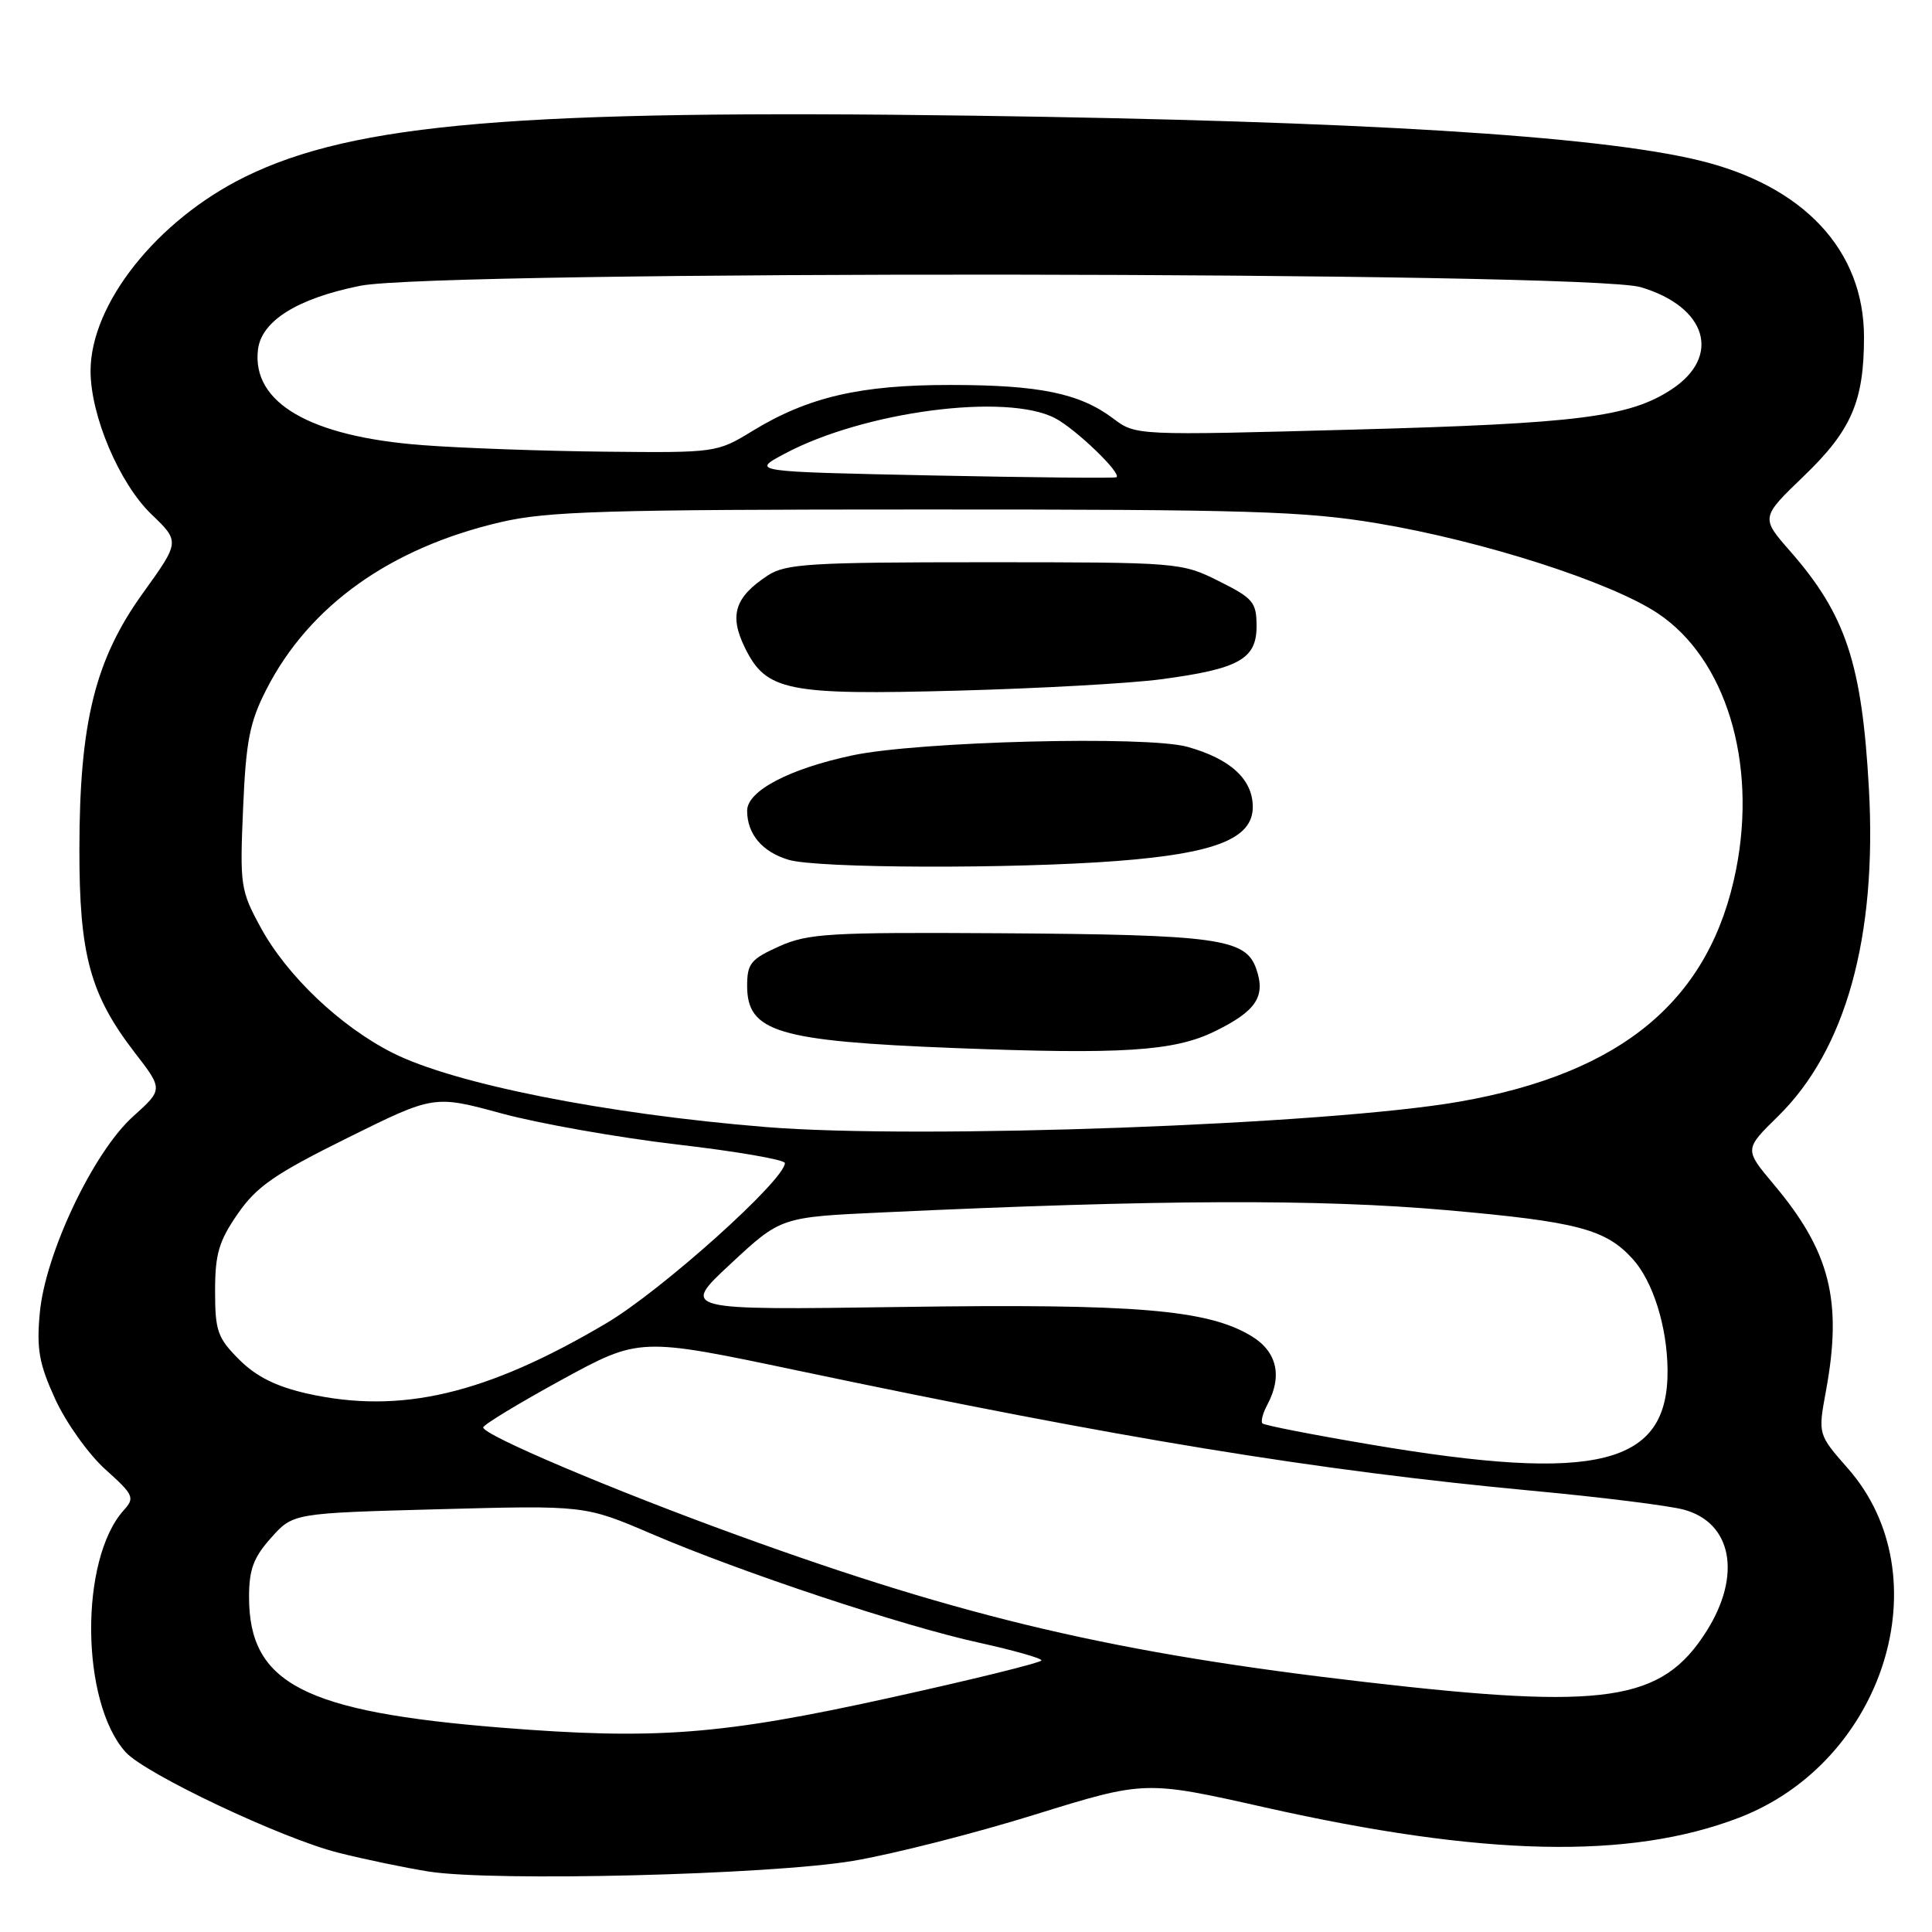 <?xml version="1.0" encoding="UTF-8" standalone="no"?>
<!DOCTYPE svg PUBLIC "-//W3C//DTD SVG 1.1//EN" "http://www.w3.org/Graphics/SVG/1.1/DTD/svg11.dtd" >
<svg xmlns="http://www.w3.org/2000/svg" xmlns:xlink="http://www.w3.org/1999/xlink" version="1.1" viewBox="0 0 256 256">
 <g >
 <path fill="currentColor"
d=" M 113.00 246.58 C 118.22 245.71 129.08 242.95 137.11 240.45 C 151.73 235.92 151.73 235.92 167.61 239.49 C 196.55 245.99 215.90 246.42 230.39 240.87 C 249.70 233.48 257.40 208.83 244.85 194.57 C 240.89 190.06 240.89 190.06 241.94 184.35 C 244.16 172.36 242.50 165.80 235.00 156.90 C 231.13 152.29 231.13 152.29 235.61 147.90 C 244.58 139.10 248.73 124.14 247.64 104.50 C 246.72 87.91 244.58 81.46 237.21 73.04 C 233.30 68.58 233.30 68.58 239.06 63.04 C 245.31 57.03 246.98 53.17 246.99 44.72 C 247.01 33.15 238.97 24.56 225.00 21.22 C 211.37 17.96 180.11 16.05 129.00 15.33 C 68.74 14.49 46.92 16.32 32.45 23.44 C 20.82 29.17 12.00 40.26 12.00 49.16 C 12.00 55.07 15.81 64.05 20.06 68.14 C 23.84 71.77 23.84 71.77 18.95 78.57 C 12.60 87.39 10.54 95.68 10.52 112.50 C 10.50 126.48 11.94 131.79 17.82 139.43 C 21.62 144.35 21.62 144.35 17.64 147.93 C 12.37 152.66 5.98 166.13 5.27 174.00 C 4.83 178.78 5.18 180.72 7.33 185.42 C 8.76 188.53 11.74 192.71 13.97 194.71 C 17.72 198.08 17.89 198.46 16.41 200.10 C 10.52 206.61 10.67 225.55 16.65 232.17 C 19.27 235.06 37.30 243.59 44.81 245.49 C 48.29 246.37 53.69 247.49 56.81 247.99 C 65.40 249.34 101.94 248.43 113.00 246.58 Z  M 66.50 228.93 C 40.26 226.83 33.00 223.08 33.00 211.61 C 33.00 207.97 33.59 206.37 35.92 203.77 C 38.83 200.50 38.83 200.50 58.17 199.98 C 77.50 199.46 77.50 199.46 86.35 203.25 C 98.25 208.35 119.63 215.46 129.75 217.67 C 134.29 218.67 138.00 219.72 138.00 220.01 C 138.00 220.30 128.89 222.55 117.75 225.00 C 95.56 229.89 86.87 230.55 66.50 228.93 Z  M 181.00 222.89 C 147.90 219.07 127.96 214.41 97.78 203.45 C 81.10 197.40 63.99 190.14 64.03 189.14 C 64.04 188.79 68.71 185.96 74.39 182.85 C 84.74 177.20 84.74 177.20 105.62 181.59 C 148.53 190.62 174.42 194.85 203.00 197.53 C 212.07 198.37 221.11 199.50 223.09 200.03 C 229.51 201.75 230.82 208.73 226.11 216.16 C 220.20 225.48 212.87 226.58 181.00 222.89 Z  M 181.61 191.41 C 173.97 190.12 167.52 188.86 167.28 188.61 C 167.04 188.37 167.32 187.26 167.92 186.15 C 169.96 182.34 169.22 179.11 165.84 177.05 C 160.04 173.52 150.49 172.73 119.41 173.18 C 90.20 173.60 90.20 173.60 96.84 167.44 C 103.47 161.27 103.47 161.27 116.99 160.65 C 153.61 158.94 174.77 158.86 191.67 160.35 C 209.02 161.88 212.75 162.86 216.35 166.83 C 219.03 169.80 220.91 175.78 220.96 181.53 C 221.07 194.16 211.70 196.51 181.61 191.41 Z  M 40.69 184.65 C 36.58 183.72 33.94 182.40 31.69 180.15 C 28.83 177.29 28.50 176.36 28.50 171.07 C 28.50 166.15 29.00 164.45 31.50 160.84 C 34.00 157.22 36.41 155.55 46.00 150.80 C 57.50 145.10 57.50 145.10 66.48 147.54 C 71.42 148.88 81.88 150.73 89.73 151.65 C 97.58 152.56 104.00 153.67 104.00 154.11 C 104.00 156.35 87.67 171.00 80.35 175.33 C 64.39 184.77 53.07 187.43 40.69 184.65 Z  M 101.50 149.34 C 80.30 147.62 60.11 143.61 52.00 139.50 C 45.07 135.99 38.02 129.28 34.55 122.91 C 31.87 118.00 31.77 117.32 32.21 107.14 C 32.59 98.17 33.08 95.69 35.30 91.35 C 40.96 80.27 51.70 72.60 66.33 69.19 C 72.52 67.74 80.23 67.51 122.50 67.51 C 165.43 67.50 172.86 67.73 182.50 69.34 C 196.50 71.68 213.47 77.13 219.68 81.28 C 228.66 87.28 232.84 100.95 230.05 115.17 C 226.65 132.45 215.04 142.19 193.36 145.98 C 175.92 149.02 121.94 151.00 101.50 149.34 Z  M 160.94 136.67 C 166.46 133.98 167.75 132.03 166.45 128.35 C 165.05 124.36 161.36 123.85 132.49 123.66 C 109.85 123.52 107.08 123.68 103.24 125.40 C 99.48 127.09 99.00 127.68 99.00 130.63 C 99.00 136.74 103.03 137.95 126.44 138.87 C 148.65 139.74 155.57 139.30 160.94 136.67 Z  M 148.07 114.08 C 161.06 113.08 166.00 111.11 166.00 106.93 C 166.00 103.27 163.05 100.55 157.34 98.96 C 151.99 97.46 121.70 98.23 112.95 100.09 C 104.57 101.87 99.00 104.80 99.00 107.42 C 99.00 110.52 101.00 112.89 104.50 113.93 C 108.30 115.07 134.19 115.15 148.07 114.08 Z  M 153.83 90.01 C 164.15 88.64 166.50 87.34 166.50 82.99 C 166.50 79.80 166.07 79.28 161.50 77.00 C 156.55 74.53 156.24 74.50 130.45 74.50 C 107.33 74.50 104.11 74.70 101.74 76.25 C 97.36 79.12 96.60 81.52 98.69 85.80 C 101.52 91.58 104.25 92.13 127.00 91.51 C 137.72 91.22 149.80 90.55 153.83 90.01 Z  M 123.50 63.00 C 99.50 62.50 99.50 62.50 103.97 60.12 C 114.49 54.51 133.34 52.04 139.80 55.41 C 142.56 56.85 148.70 62.77 147.93 63.24 C 147.69 63.38 136.70 63.27 123.50 63.00 Z  M 55.93 58.98 C 41.07 57.85 33.36 53.37 34.18 46.35 C 34.62 42.53 39.38 39.55 47.72 37.87 C 58.00 35.79 210.35 35.95 217.40 38.05 C 226.18 40.65 228.15 47.23 221.47 51.61 C 215.90 55.26 209.08 56.12 179.50 56.92 C 150.50 57.71 150.50 57.71 147.50 55.45 C 143.06 52.11 137.72 51.01 125.93 51.01 C 113.99 51.00 107.10 52.60 99.73 57.09 C 95.01 59.98 94.86 60.00 80.23 59.85 C 72.13 59.77 61.19 59.38 55.93 58.98 Z "/>
</g>
</svg>